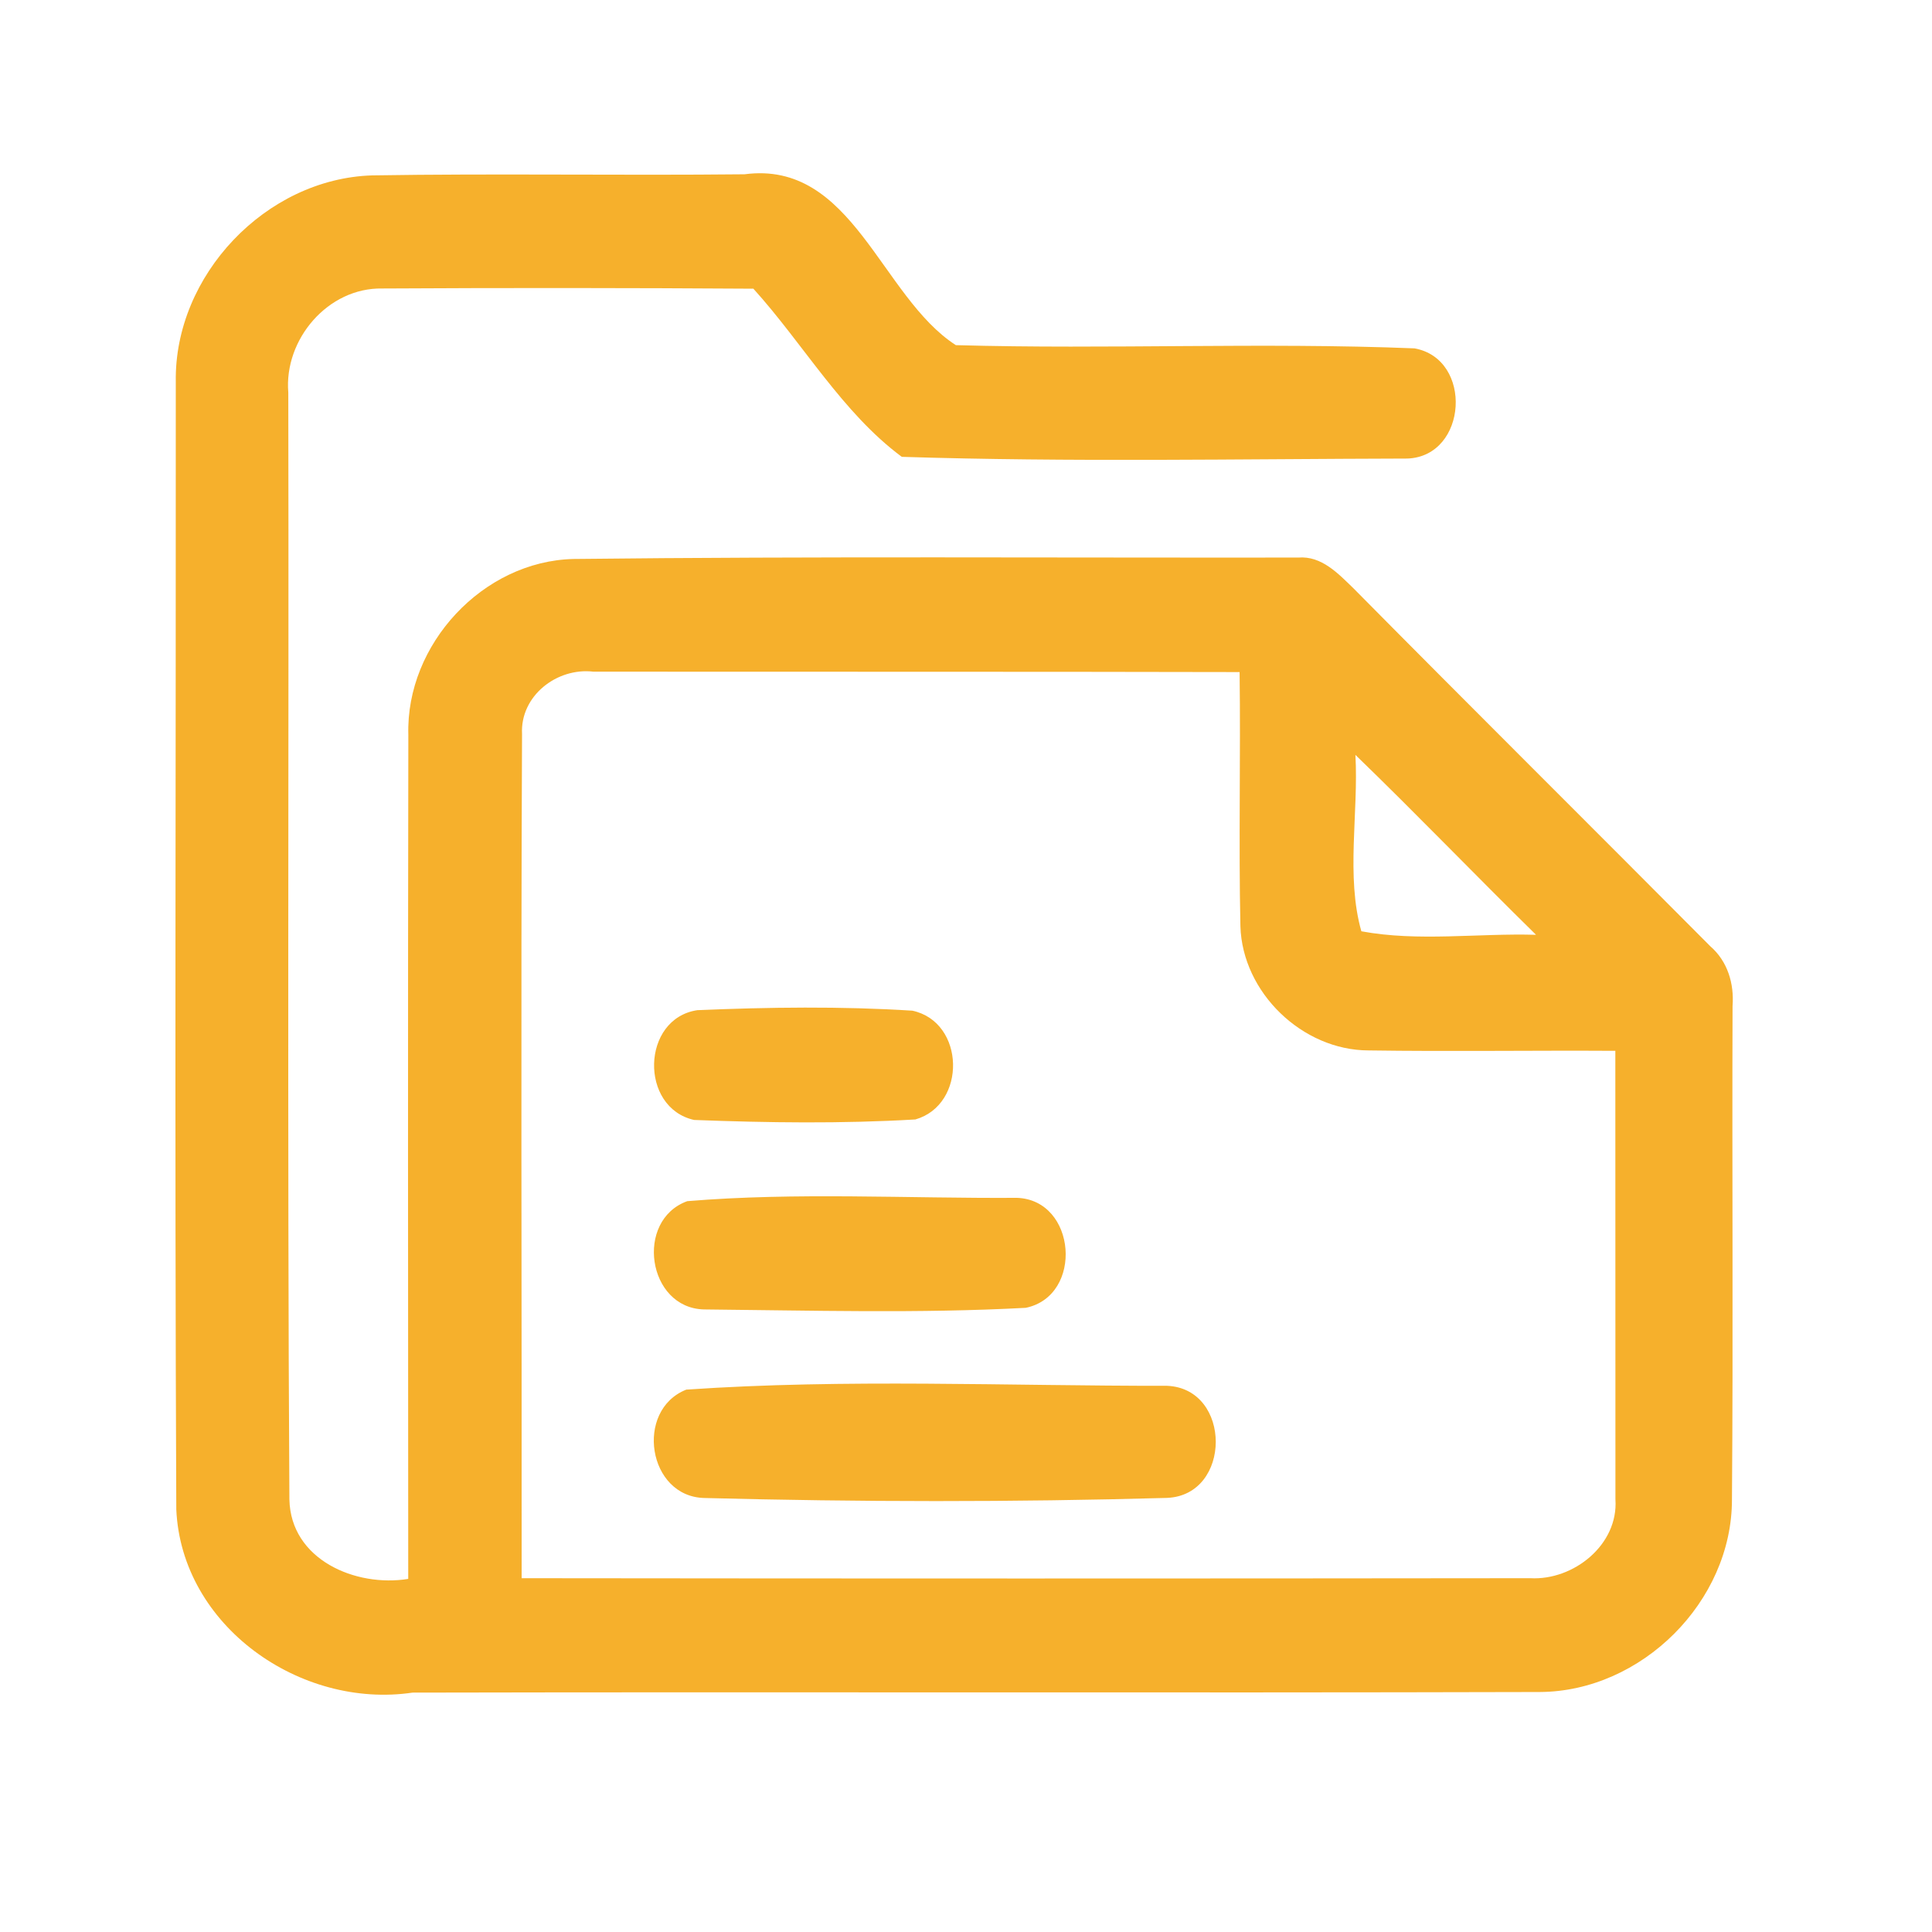 <?xml version="1.0" encoding="UTF-8" ?>
<!DOCTYPE svg PUBLIC "-//W3C//DTD SVG 1.1//EN" "http://www.w3.org/Graphics/SVG/1.1/DTD/svg11.dtd">
<svg width="192pt" height="192pt" viewBox="0 0 192 192" version="1.1" xmlns="http://www.w3.org/2000/svg">
<g id="#f6b02cff">
<path fill="#f6b02c" opacity="1.00" d=" M 17.47 37.94 C 17.30 27.38 26.41 17.76 36.98 17.43 C 49.31 17.23 61.66 17.45 73.99 17.32 C 84.74 15.90 87.51 29.47 94.99 34.30 C 110.17 34.73 125.41 34.01 140.57 34.62 C 146.42 35.67 145.85 45.33 139.88 45.57 C 123.14 45.61 106.34 45.93 89.62 45.40 C 83.71 41.02 79.83 34.17 74.87 28.69 C 62.58 28.61 50.28 28.60 37.99 28.67 C 32.59 28.57 28.21 33.73 28.65 39.01 C 28.72 75.67 28.54 112.35 28.76 149.01 C 28.88 155.00 35.34 157.76 40.57 156.91 C 40.55 128.95 40.53 100.99 40.58 73.03 C 40.32 64.05 47.98 55.76 57.00 55.55 C 81.00 55.28 105.01 55.44 129.02 55.41 C 131.34 55.22 133.00 57.01 134.52 58.48 C 146.29 70.38 158.17 82.17 169.97 94.04 C 171.69 95.53 172.35 97.76 172.18 99.98 C 172.12 116.33 172.25 132.67 172.12 149.02 C 172.13 159.16 163.14 168.10 153.02 168.15 C 115.68 168.25 78.34 168.13 41.00 168.21 C 29.85 169.86 18.04 161.60 17.52 150.01 C 17.35 112.65 17.49 75.29 17.47 37.94 M 51.88 72.95 C 51.75 100.91 51.86 128.88 51.84 156.84 C 85.25 156.88 118.67 156.88 152.08 156.84 C 156.38 157.08 160.85 153.51 160.54 149.00 C 160.53 134.15 160.54 119.29 160.53 104.43 C 152.36 104.38 144.18 104.51 136.01 104.39 C 129.42 104.38 123.46 98.63 123.27 92.04 C 123.09 83.62 123.30 75.20 123.19 66.79 C 101.78 66.74 80.38 66.77 58.97 66.75 C 55.35 66.32 51.68 69.15 51.88 72.95 M 134.70 75.02 C 135.02 80.80 133.74 87.08 135.29 92.55 C 140.95 93.60 146.88 92.73 152.65 92.90 C 146.62 86.98 140.77 80.89 134.70 75.02 Z" />
<path fill="#f6b02c" opacity="1.00" d=" M 69.30 100.39 C 76.40 100.09 83.58 99.99 90.67 100.44 C 95.92 101.56 96.10 109.78 90.97 111.25 C 83.66 111.68 76.29 111.58 68.98 111.30 C 63.52 110.08 63.73 101.22 69.30 100.39 Z" />
<path fill="#f6b02c" opacity="1.00" d=" M 68.30 119.37 C 79.14 118.47 90.16 119.11 101.06 119.04 C 106.99 119.24 107.71 128.77 101.94 129.97 C 91.32 130.54 80.61 130.23 69.96 130.13 C 64.32 129.99 63.07 121.26 68.30 119.37 Z" />
<path fill="#f6b02c" opacity="1.00" d=" M 68.20 138.10 C 84.02 137.01 100.09 137.74 115.99 137.72 C 122.44 138.00 122.43 148.60 115.97 148.86 C 100.68 149.29 85.32 149.27 70.03 148.87 C 64.36 148.77 63.05 140.14 68.20 138.10 Z" />
</g>
</svg>
